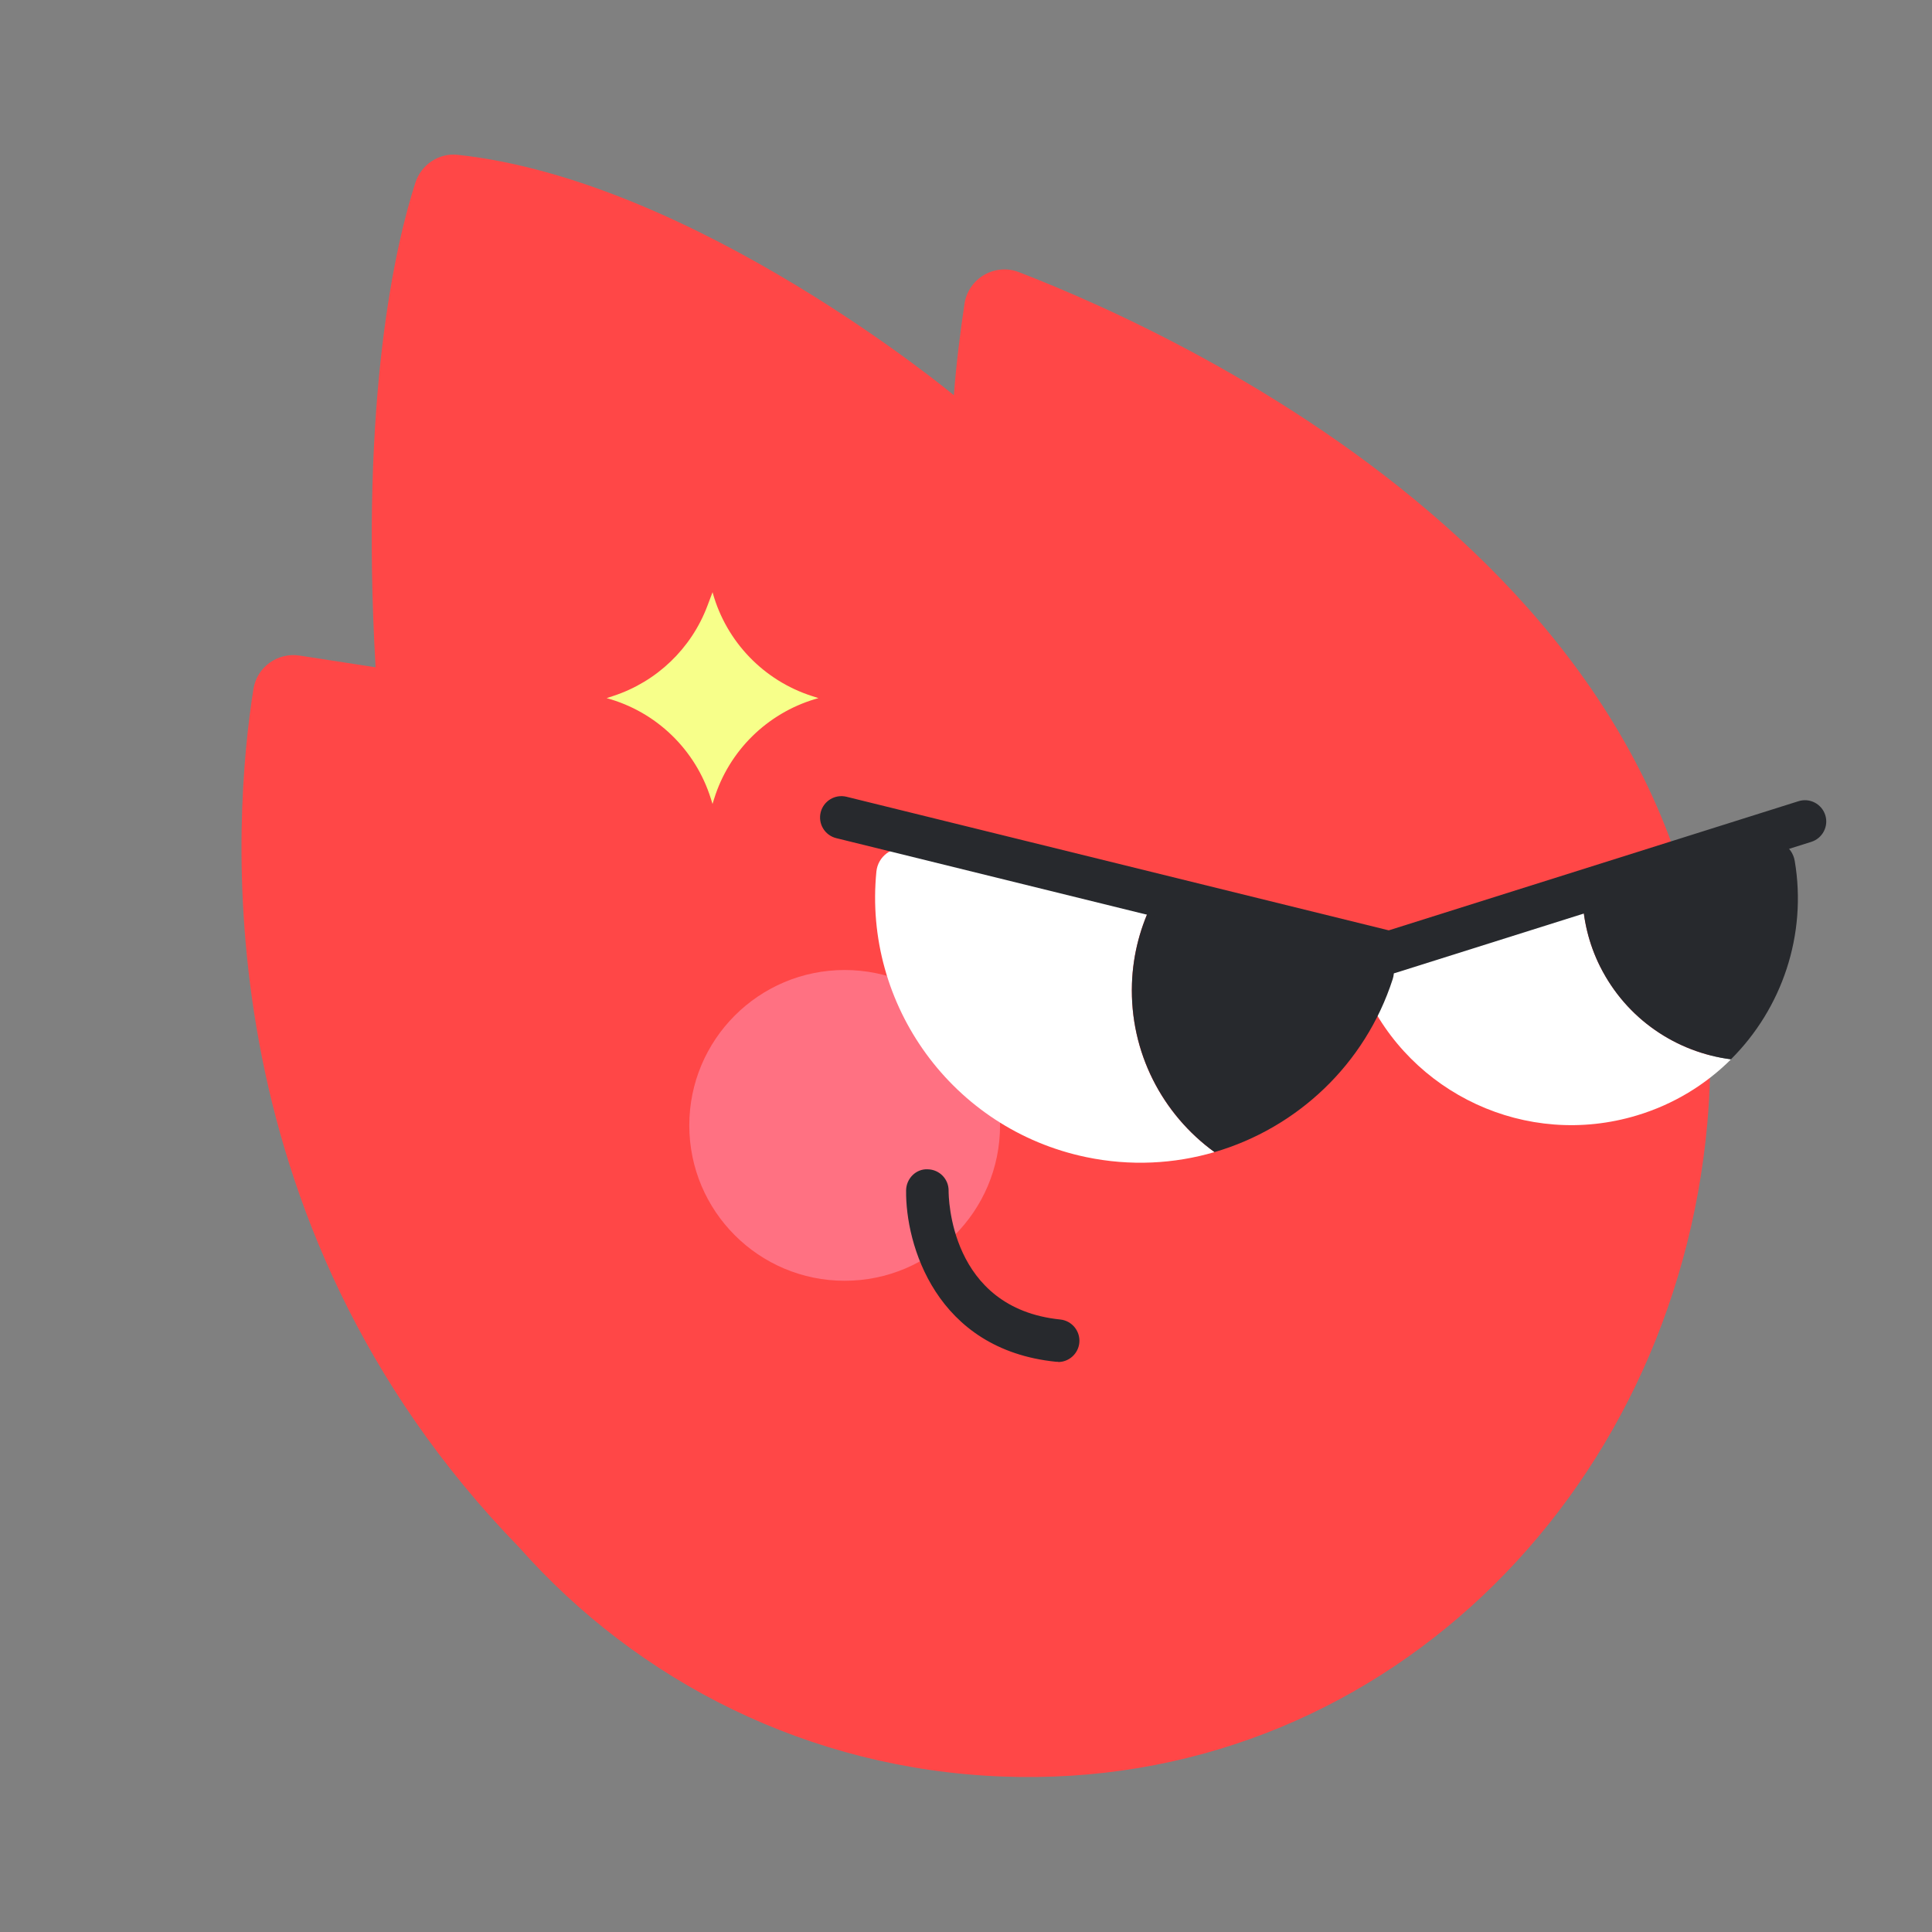 <svg width="40" height="40" viewBox="0 0 40 40" fill="none" xmlns="http://www.w3.org/2000/svg">
<rect x="0" y="0" width="40" height="40" fill="#808080" stroke="none"/>
<path d="M35.347 23.27C34.651 31.009 28.506 37.083 20.742 36.781C16.746 36.626 13.206 34.815 10.749 32.037C4.144 25.252 4.832 16.878 5.247 14.266C5.319 13.811 5.747 13.503 6.203 13.573L7.776 13.816C7.451 8.183 8.199 5.026 8.599 3.785C8.719 3.411 9.083 3.164 9.472 3.205C14.396 3.732 19.749 8.183 19.749 8.183C19.797 7.531 19.887 6.839 19.968 6.294C20.046 5.764 20.596 5.441 21.097 5.635C24.592 6.986 36.331 12.356 35.347 23.271V23.27Z" fill="#FF4747"/>
<path d="M14.753 16.648L14.717 16.533C14.398 15.517 13.585 14.734 12.56 14.454L12.7 14.408C13.596 14.113 14.312 13.429 14.645 12.546L14.753 12.26L14.758 12.281C15.042 13.29 15.813 14.089 16.809 14.41L16.945 14.454L16.878 14.473C15.88 14.771 15.093 15.546 14.784 16.542L14.751 16.648H14.753Z" fill="#F7FF8A"/>
<path d="M17.488 26.517C19.265 26.517 20.705 25.077 20.705 23.3C20.705 21.523 19.265 20.083 17.488 20.083C15.712 20.083 14.271 21.523 14.271 23.3C14.271 25.077 15.712 26.517 17.488 26.517Z" fill="#FF7182"/>
<path d="M21.91 28.195C21.896 28.195 21.88 28.195 21.864 28.194C19.372 27.941 18.744 25.76 18.76 24.643C18.764 24.4 18.965 24.197 19.206 24.209C19.45 24.213 19.644 24.412 19.64 24.656C19.64 24.76 19.651 27.084 21.952 27.319C22.194 27.344 22.37 27.561 22.346 27.802C22.323 28.03 22.13 28.199 21.908 28.199L21.91 28.195Z" fill="#27292D"/>
<path d="M33.13 20.013C32.892 19.537 32.774 19.032 32.762 18.533L28.582 19.794C28.277 19.886 28.12 20.226 28.25 20.517C29.197 22.644 31.601 23.784 33.889 23.094C34.651 22.865 35.312 22.457 35.839 21.932C34.714 21.787 33.679 21.103 33.132 20.013H33.13Z" fill="white"/>
<path d="M36.484 17.41L32.761 18.533C32.775 19.032 32.891 19.537 33.129 20.013C33.676 21.103 34.711 21.787 35.837 21.932C36.893 20.881 37.417 19.355 37.158 17.824C37.105 17.512 36.785 17.32 36.482 17.41H36.484Z" fill="#27292D"/>
<path d="M23.436 20.364C23.457 19.741 23.62 19.158 23.884 18.637L18.782 17.574C18.473 17.509 18.177 17.729 18.145 18.043C17.87 20.802 19.717 23.378 22.489 23.957C23.401 24.147 24.308 24.098 25.145 23.853C24.069 23.075 23.387 21.793 23.436 20.364Z" fill="white"/>
<path d="M28.439 19.587L23.884 18.638C23.619 19.158 23.457 19.742 23.436 20.364C23.388 21.791 24.069 23.073 25.145 23.853C26.85 23.355 28.263 22.042 28.834 20.273C28.931 19.971 28.75 19.652 28.439 19.587Z" fill="#27292D"/>
<path d="M28.767 20.161C28.732 20.161 28.697 20.158 28.662 20.149L17.314 17.353C17.078 17.295 16.933 17.057 16.991 16.819C17.05 16.583 17.288 16.438 17.526 16.496L28.753 19.262L37.236 16.588C37.469 16.514 37.716 16.644 37.79 16.875C37.864 17.107 37.734 17.355 37.503 17.429L28.901 20.14C28.859 20.154 28.813 20.161 28.769 20.161H28.767Z" fill="#27292D"/>
</svg>
